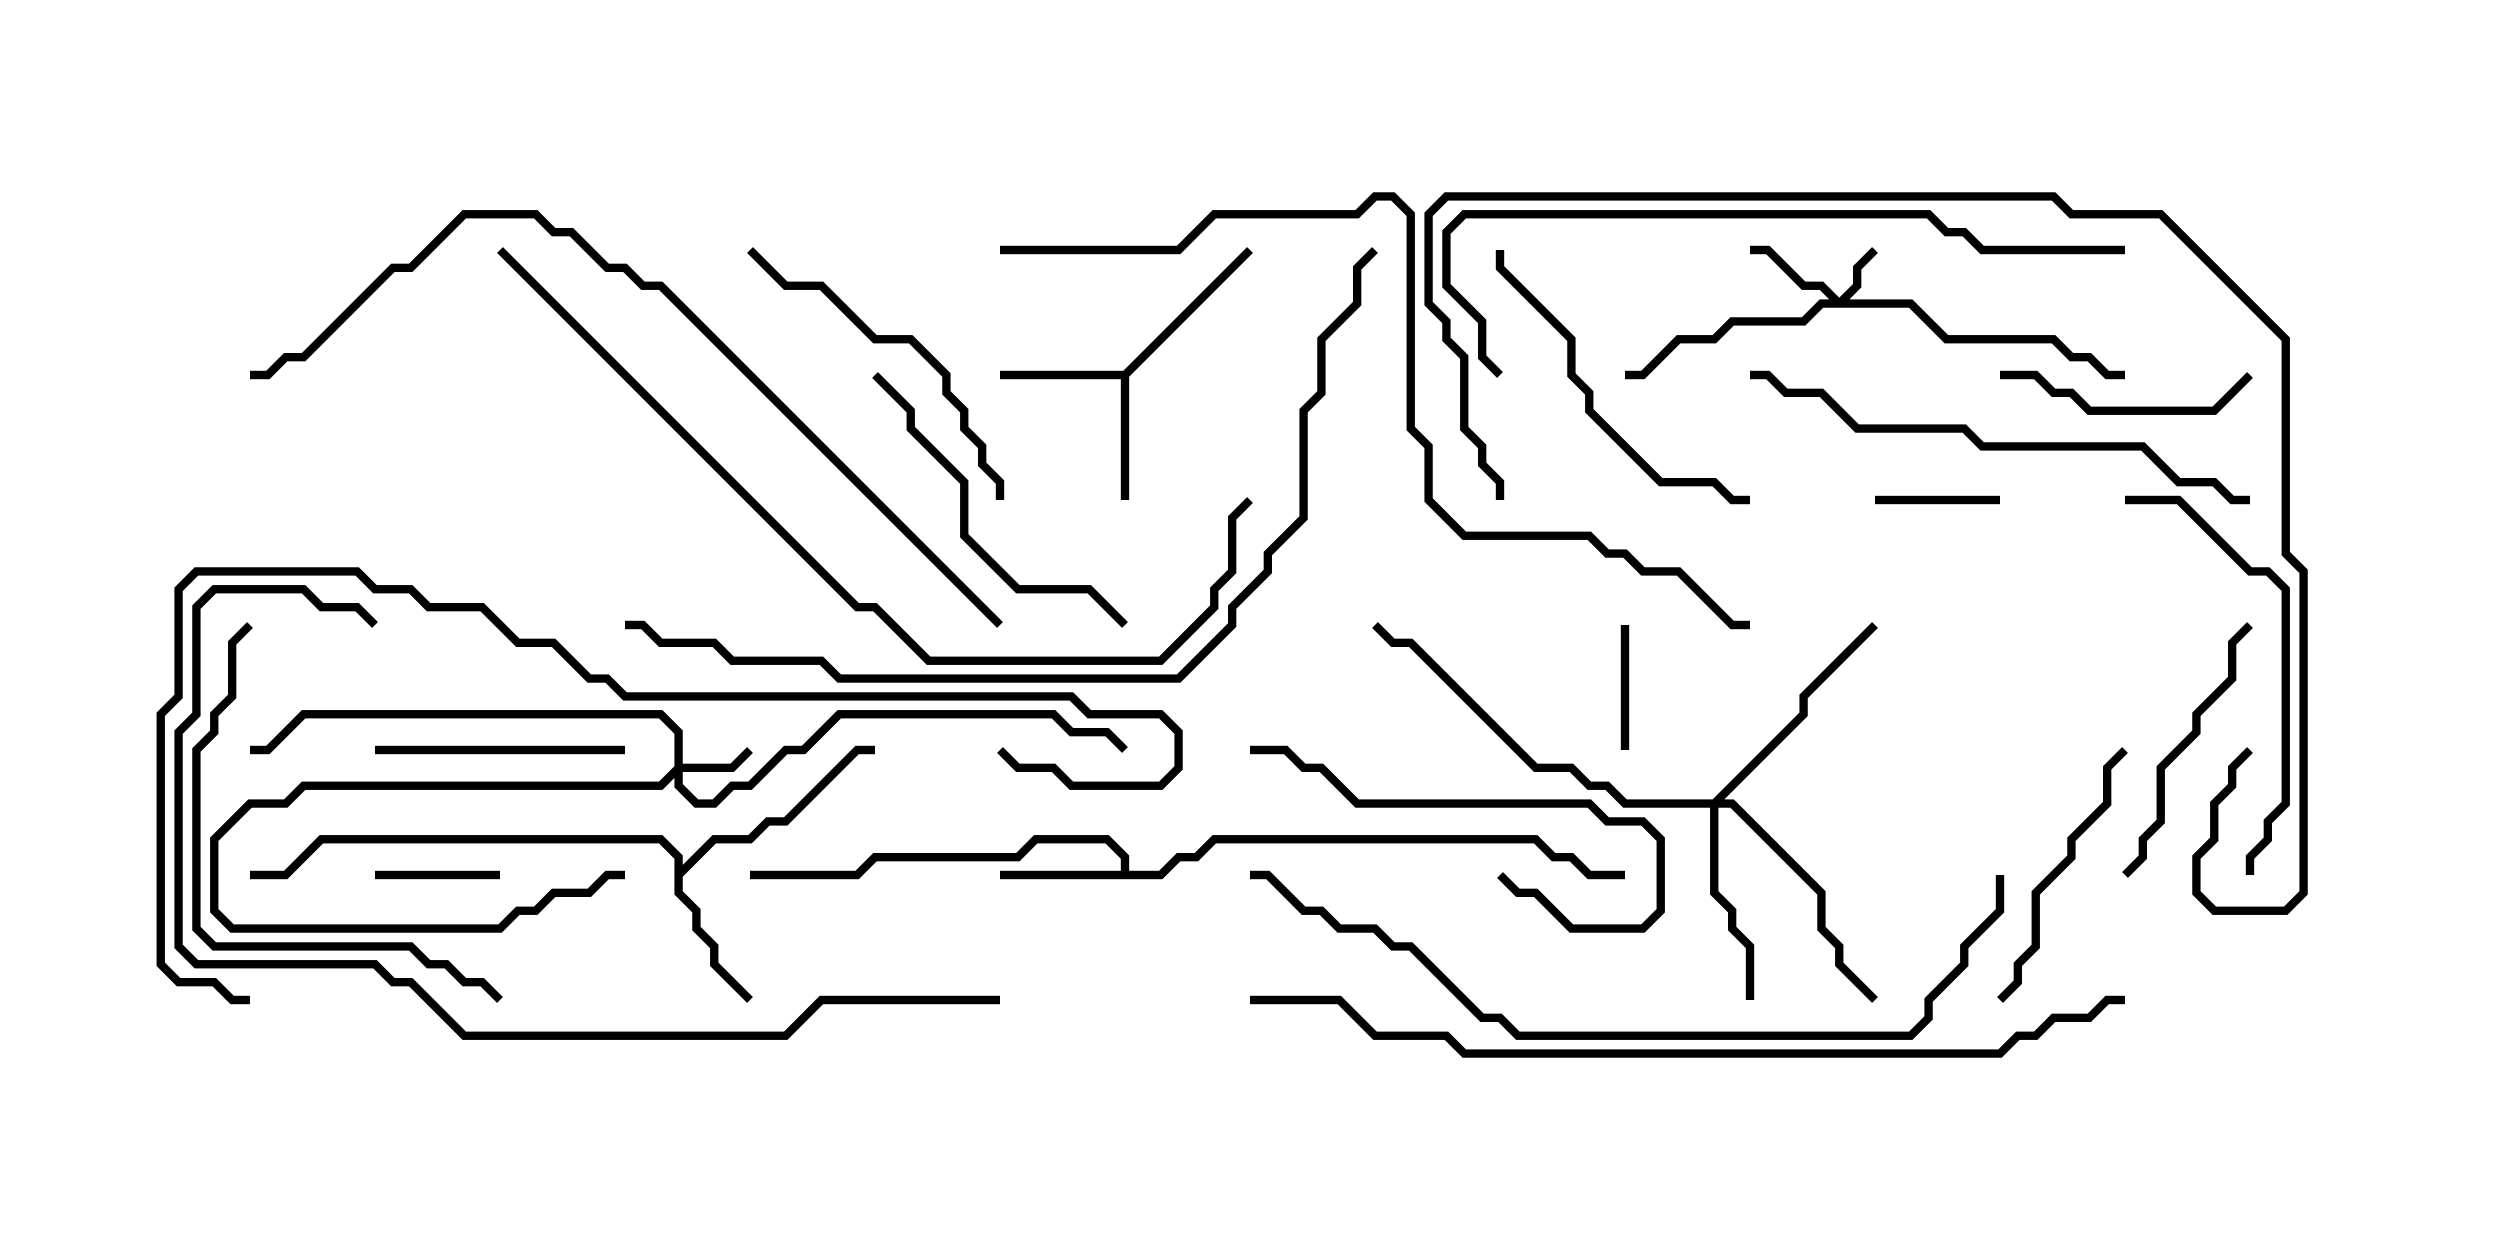 <svg version="1.1" width="30" height="15" xmlns="http://www.w3.org/2000/svg"><path d="M13.45,10.45L13.45,10.306L13.265,10.121L12.449,10.121L12.235,10.336L10.521,10.336L10.306,10.55L9,10.55L9,10.45L10.265,10.45L10.479,10.236L12.194,10.236L12.408,10.021L13.306,10.021L13.55,10.265L13.55,10.45L13.908,10.45L14.122,10.236L14.336,10.236L14.551,10.021L18.449,10.021L18.664,10.236L18.878,10.236L19.092,10.45L19.5,10.45L19.5,10.55L19.051,10.55L18.836,10.336L18.622,10.336L18.408,10.121L14.592,10.121L14.378,10.336L14.164,10.336L13.949,10.55L12,10.55L12,10.45z" stroke="none"/><path d="M13.479,4.45L14.965,2.965L15.035,3.035L13.55,4.521L13.55,6L13.45,6L13.45,4.55L12,4.55L12,4.45z" stroke="none"/><path d="M8.093,10.306L7.908,10.121L3.878,10.121L3.449,10.55L3,10.55L3,10.45L3.408,10.45L3.836,10.021L7.949,10.021L8.193,10.265L8.193,10.379L8.551,10.021L8.979,10.021L9.194,9.807L9.408,9.807L10.265,8.95L10.5,8.95L10.5,9.05L10.306,9.05L9.449,9.907L9.235,9.907L9.021,10.121L8.592,10.121L8.193,10.521L8.193,10.694L8.407,10.908L8.407,11.122L8.621,11.336L8.621,11.551L9.035,11.965L8.965,12.035L8.521,11.592L8.521,11.378L8.307,11.164L8.307,10.949L8.093,10.735z" stroke="none"/><path d="M22.071,3.572L22.236,3.408L22.236,3.194L22.465,2.965L22.535,3.035L22.336,3.235L22.336,3.449L22.192,3.593L22.949,3.593L23.378,4.021L24.664,4.021L24.878,4.236L25.092,4.236L25.306,4.45L25.5,4.45L25.5,4.55L25.265,4.55L25.051,4.336L24.836,4.336L24.622,4.121L23.336,4.121L22.908,3.693L21.878,3.693L21.664,3.907L20.806,3.907L20.592,4.121L20.164,4.121L19.735,4.55L19.5,4.55L19.5,4.45L19.694,4.45L20.122,4.021L20.551,4.021L20.765,3.807L21.622,3.807L21.836,3.593L21.951,3.593L21.836,3.479L21.622,3.479L21.194,3.05L21,3.05L21,2.95L21.235,2.95L21.664,3.379L21.878,3.379z" stroke="none"/><path d="M8.093,9.194L8.093,8.806L7.908,8.621L3.664,8.621L3.235,9.05L3,9.05L3,8.95L3.194,8.95L3.622,8.521L7.949,8.521L8.193,8.765L8.193,9.164L8.765,9.164L8.965,8.965L9.035,9.035L8.806,9.264L8.193,9.264L8.193,9.408L8.378,9.593L8.551,9.593L8.765,9.379L8.979,9.379L9.408,8.95L9.622,8.95L10.051,8.521L12.664,8.521L12.878,8.736L13.306,8.736L13.535,8.965L13.465,9.035L13.265,8.836L12.836,8.836L12.622,8.621L10.092,8.621L9.664,9.05L9.449,9.05L9.021,9.479L8.806,9.479L8.592,9.693L8.336,9.693L8.093,9.449L8.093,9.335L7.949,9.479L3.664,9.479L3.449,9.693L3.021,9.693L2.621,10.092L2.621,10.908L2.806,11.093L5.979,11.093L6.194,10.879L6.408,10.879L6.622,10.664L7.051,10.664L7.265,10.45L7.5,10.45L7.5,10.55L7.306,10.55L7.092,10.764L6.664,10.764L6.449,10.979L6.235,10.979L6.021,11.193L2.765,11.193L2.521,10.949L2.521,10.051L2.979,9.593L3.408,9.593L3.622,9.379L7.908,9.379z" stroke="none"/><path d="M20.551,9.593L21.593,8.551L21.593,8.336L22.465,7.465L22.535,7.535L21.693,8.378L21.693,8.592L20.692,9.593L20.806,9.593L21.907,10.694L21.907,11.122L22.121,11.336L22.121,11.551L22.535,11.965L22.465,12.035L22.021,11.592L22.021,11.378L21.807,11.164L21.807,10.735L20.765,9.693L20.621,9.693L20.621,10.694L20.836,10.908L20.836,11.122L21.05,11.336L21.05,12L20.95,12L20.95,11.378L20.736,11.164L20.736,10.949L20.521,10.735L20.521,9.693L19.479,9.693L19.265,9.479L19.051,9.479L18.836,9.264L18.408,9.264L16.908,7.764L16.694,7.764L16.465,7.535L16.535,7.465L16.735,7.664L16.949,7.664L18.449,9.164L18.878,9.164L19.092,9.379L19.306,9.379L19.521,9.593z" stroke="none"/><path d="M22.5,6.05L22.5,5.95L24,5.95L24,6.05z" stroke="none"/><path d="M19.55,9L19.45,9L19.45,7.5L19.55,7.5z" stroke="none"/><path d="M4.5,10.55L4.5,10.45L6,10.45L6,10.55z" stroke="none"/><path d="M24,4.55L24,4.45L24.449,4.45L24.664,4.664L24.878,4.664L25.092,4.879L26.551,4.879L26.965,4.465L27.035,4.535L26.592,4.979L25.051,4.979L24.836,4.764L24.622,4.764L24.408,4.55z" stroke="none"/><path d="M7.5,8.95L7.5,9.05L4.5,9.05L4.5,8.95z" stroke="none"/><path d="M25.465,8.965L25.535,9.035L25.336,9.235L25.336,9.664L24.907,10.092L24.907,10.306L24.479,10.735L24.479,11.378L24.264,11.592L24.264,11.806L24.035,12.035L23.965,11.965L24.164,11.765L24.164,11.551L24.379,11.336L24.379,10.694L24.807,10.265L24.807,10.051L25.236,9.622L25.236,9.194z" stroke="none"/><path d="M26.965,7.465L27.035,7.535L26.836,7.735L26.836,8.164L26.407,8.592L26.407,8.806L25.979,9.235L25.979,9.878L25.764,10.092L25.764,10.306L25.535,10.535L25.465,10.465L25.664,10.265L25.664,10.051L25.879,9.836L25.879,9.194L26.307,8.765L26.307,8.551L26.736,8.122L26.736,7.694z" stroke="none"/><path d="M15,9.05L15,8.95L15.449,8.95L15.664,9.164L15.878,9.164L16.306,9.593L19.092,9.593L19.306,9.807L19.735,9.807L19.979,10.051L19.979,10.949L19.735,11.193L18.836,11.193L18.408,10.764L18.194,10.764L17.965,10.535L18.035,10.465L18.235,10.664L18.449,10.664L18.878,11.093L19.694,11.093L19.879,10.908L19.879,10.092L19.694,9.907L19.265,9.907L19.051,9.693L16.265,9.693L15.836,9.264L15.622,9.264L15.408,9.05z" stroke="none"/><path d="M13.535,7.465L13.465,7.535L13.051,7.121L12.194,7.121L11.521,6.449L11.521,5.806L10.879,5.164L10.879,4.949L10.465,4.535L10.535,4.465L10.979,4.908L10.979,5.122L11.621,5.765L11.621,6.408L12.235,7.021L13.092,7.021z" stroke="none"/><path d="M8.965,3.035L9.035,2.965L9.449,3.379L9.878,3.379L10.521,4.021L10.949,4.021L11.407,4.479L11.407,4.694L11.621,4.908L11.621,5.122L11.836,5.336L11.836,5.551L12.05,5.765L12.05,6L11.95,6L11.95,5.806L11.736,5.592L11.736,5.378L11.521,5.164L11.521,4.949L11.307,4.735L11.307,4.521L10.908,4.121L10.479,4.121L9.836,3.479L9.408,3.479z" stroke="none"/><path d="M21,5.95L21,6.05L20.765,6.05L20.551,5.836L19.908,5.836L19.021,4.949L19.021,4.735L18.807,4.521L18.807,4.092L17.95,3.235L17.95,3L18.05,3L18.05,3.194L18.907,4.051L18.907,4.479L19.121,4.694L19.121,4.908L19.949,5.736L20.592,5.736L20.806,5.95z" stroke="none"/><path d="M25.5,6.05L25.5,5.95L26.164,5.95L27.021,6.807L27.235,6.807L27.479,7.051L27.479,9.664L27.264,9.878L27.264,10.092L27.05,10.306L27.05,10.5L26.95,10.5L26.95,10.265L27.164,10.051L27.164,9.836L27.379,9.622L27.379,7.092L27.194,6.907L26.979,6.907L26.122,6.05z" stroke="none"/><path d="M6.035,11.965L5.965,12.035L5.765,11.836L5.551,11.836L5.336,11.621L5.122,11.621L4.908,11.407L2.551,11.407L2.307,11.164L2.307,8.979L2.521,8.765L2.521,8.551L2.736,8.336L2.736,7.694L2.965,7.465L3.035,7.535L2.836,7.735L2.836,8.378L2.621,8.592L2.621,8.806L2.407,9.021L2.407,11.122L2.592,11.307L4.949,11.307L5.164,11.521L5.378,11.521L5.592,11.736L5.806,11.736z" stroke="none"/><path d="M21,4.55L21,4.45L21.235,4.45L21.449,4.664L21.878,4.664L22.306,5.093L23.592,5.093L23.806,5.307L25.735,5.307L26.164,5.736L26.592,5.736L26.806,5.95L27,5.95L27,6.05L26.765,6.05L26.551,5.836L26.122,5.836L25.694,5.407L23.765,5.407L23.551,5.193L22.265,5.193L21.836,4.764L21.408,4.764L21.194,4.55z" stroke="none"/><path d="M25.5,2.95L25.5,3.05L23.765,3.05L23.551,2.836L23.336,2.836L23.122,2.621L17.592,2.621L17.407,2.806L17.407,3.408L17.836,3.836L17.836,4.265L18.035,4.465L17.965,4.535L17.736,4.306L17.736,3.878L17.307,3.449L17.307,2.765L17.551,2.521L23.164,2.521L23.378,2.736L23.592,2.736L23.806,2.95z" stroke="none"/><path d="M12,11.95L12,12.05L9.878,12.05L9.449,12.479L5.551,12.479L4.908,11.836L4.694,11.836L4.479,11.621L2.336,11.621L2.093,11.378L2.093,8.765L2.307,8.551L2.307,7.265L2.551,7.021L3.664,7.021L3.878,7.236L4.306,7.236L4.535,7.465L4.465,7.535L4.265,7.336L3.836,7.336L3.622,7.121L2.592,7.121L2.407,7.306L2.407,8.592L2.193,8.806L2.193,11.336L2.378,11.521L4.521,11.521L4.735,11.736L4.949,11.736L5.592,12.379L9.408,12.379L9.836,11.95z" stroke="none"/><path d="M23.95,10.5L24.05,10.5L24.05,10.949L23.621,11.378L23.621,11.592L23.193,12.021L23.193,12.235L22.949,12.479L18.194,12.479L17.979,12.264L17.765,12.264L16.908,11.407L16.694,11.407L16.479,11.193L16.051,11.193L15.836,10.979L15.622,10.979L15.194,10.55L15,10.55L15,10.45L15.235,10.45L15.664,10.879L15.878,10.879L16.092,11.093L16.521,11.093L16.735,11.307L16.949,11.307L17.806,12.164L18.021,12.164L18.235,12.379L22.908,12.379L23.093,12.194L23.093,11.979L23.521,11.551L23.521,11.336L23.95,10.908z" stroke="none"/><path d="M11.965,9.035L12.035,8.965L12.235,9.164L12.664,9.164L12.878,9.379L13.908,9.379L14.093,9.194L14.093,8.806L13.908,8.621L13.051,8.621L12.836,8.407L7.479,8.407L7.265,8.193L7.051,8.193L6.622,7.764L6.194,7.764L5.765,7.336L5.122,7.336L4.908,7.121L4.479,7.121L4.265,6.907L2.378,6.907L2.193,7.092L2.193,8.378L1.979,8.592L1.979,11.551L2.164,11.736L2.592,11.736L2.806,11.95L3,11.95L3,12.05L2.765,12.05L2.551,11.836L2.122,11.836L1.879,11.592L1.879,8.551L2.093,8.336L2.093,7.051L2.336,6.807L4.306,6.807L4.521,7.021L4.949,7.021L5.164,7.236L5.806,7.236L6.235,7.664L6.664,7.664L7.092,8.093L7.306,8.093L7.521,8.307L12.878,8.307L13.092,8.521L13.949,8.521L14.193,8.765L14.193,9.235L13.949,9.479L12.836,9.479L12.622,9.264L12.194,9.264z" stroke="none"/><path d="M18.05,6L17.95,6L17.95,5.806L17.736,5.592L17.736,5.378L17.521,5.164L17.521,4.306L17.307,4.092L17.307,3.878L17.093,3.664L17.093,2.551L17.336,2.307L24.664,2.307L24.878,2.521L25.949,2.521L27.479,4.051L27.479,6.622L27.693,6.836L27.693,10.735L27.449,10.979L26.551,10.979L26.307,10.735L26.307,10.265L26.521,10.051L26.521,9.622L26.736,9.408L26.736,9.194L26.965,8.965L27.035,9.035L26.836,9.235L26.836,9.449L26.621,9.664L26.621,10.092L26.407,10.306L26.407,10.694L26.592,10.879L27.408,10.879L27.593,10.694L27.593,6.878L27.379,6.664L27.379,4.092L25.908,2.621L24.836,2.621L24.622,2.407L17.378,2.407L17.193,2.592L17.193,3.622L17.407,3.836L17.407,4.051L17.621,4.265L17.621,5.122L17.836,5.336L17.836,5.551L18.05,5.765z" stroke="none"/><path d="M5.965,3.035L6.035,2.965L10.306,7.236L10.521,7.236L11.164,7.879L13.908,7.879L14.521,7.265L14.521,7.051L14.736,6.836L14.736,6.194L14.965,5.965L15.035,6.035L14.836,6.235L14.836,6.878L14.621,7.092L14.621,7.306L13.949,7.979L11.122,7.979L10.479,7.336L10.265,7.336z" stroke="none"/><path d="M12.035,7.465L11.965,7.535L7.908,3.479L7.694,3.479L7.479,3.264L7.265,3.264L6.836,2.836L6.622,2.836L6.408,2.621L5.592,2.621L4.949,3.264L4.735,3.264L3.664,4.336L3.449,4.336L3.235,4.55L3,4.55L3,4.45L3.194,4.45L3.408,4.236L3.622,4.236L4.694,3.164L4.908,3.164L5.551,2.521L6.449,2.521L6.664,2.736L6.878,2.736L7.306,3.164L7.521,3.164L7.735,3.379L7.949,3.379z" stroke="none"/><path d="M16.465,2.965L16.535,3.035L16.336,3.235L16.336,3.664L15.907,4.092L15.907,4.735L15.693,4.949L15.693,6.235L15.264,6.664L15.264,6.878L14.836,7.306L14.836,7.521L14.164,8.193L10.051,8.193L9.836,7.979L8.765,7.979L8.551,7.764L7.908,7.764L7.694,7.55L7.5,7.55L7.5,7.45L7.735,7.45L7.949,7.664L8.592,7.664L8.806,7.879L9.878,7.879L10.092,8.093L14.122,8.093L14.736,7.479L14.736,7.265L15.164,6.836L15.164,6.622L15.593,6.194L15.593,4.908L15.807,4.694L15.807,4.051L16.236,3.622L16.236,3.194z" stroke="none"/><path d="M12,3.05L12,2.95L14.122,2.95L14.551,2.521L16.265,2.521L16.479,2.307L16.735,2.307L16.979,2.551L16.979,5.122L17.193,5.336L17.193,5.979L17.592,6.379L19.092,6.379L19.306,6.593L19.521,6.593L19.735,6.807L20.164,6.807L20.806,7.45L21,7.45L21,7.55L20.765,7.55L20.122,6.907L19.694,6.907L19.479,6.693L19.265,6.693L19.051,6.479L17.551,6.479L17.093,6.021L17.093,5.378L16.879,5.164L16.879,2.592L16.694,2.407L16.521,2.407L16.306,2.621L14.592,2.621L14.164,3.05z" stroke="none"/><path d="M15,12.05L15,11.95L16.092,11.95L16.521,12.379L17.378,12.379L17.592,12.593L23.979,12.593L24.194,12.379L24.408,12.379L24.622,12.164L25.051,12.164L25.265,11.95L25.5,11.95L25.5,12.05L25.306,12.05L25.092,12.264L24.664,12.264L24.449,12.479L24.235,12.479L24.021,12.693L17.551,12.693L17.336,12.479L16.479,12.479L16.051,12.05z" stroke="none"/></svg>